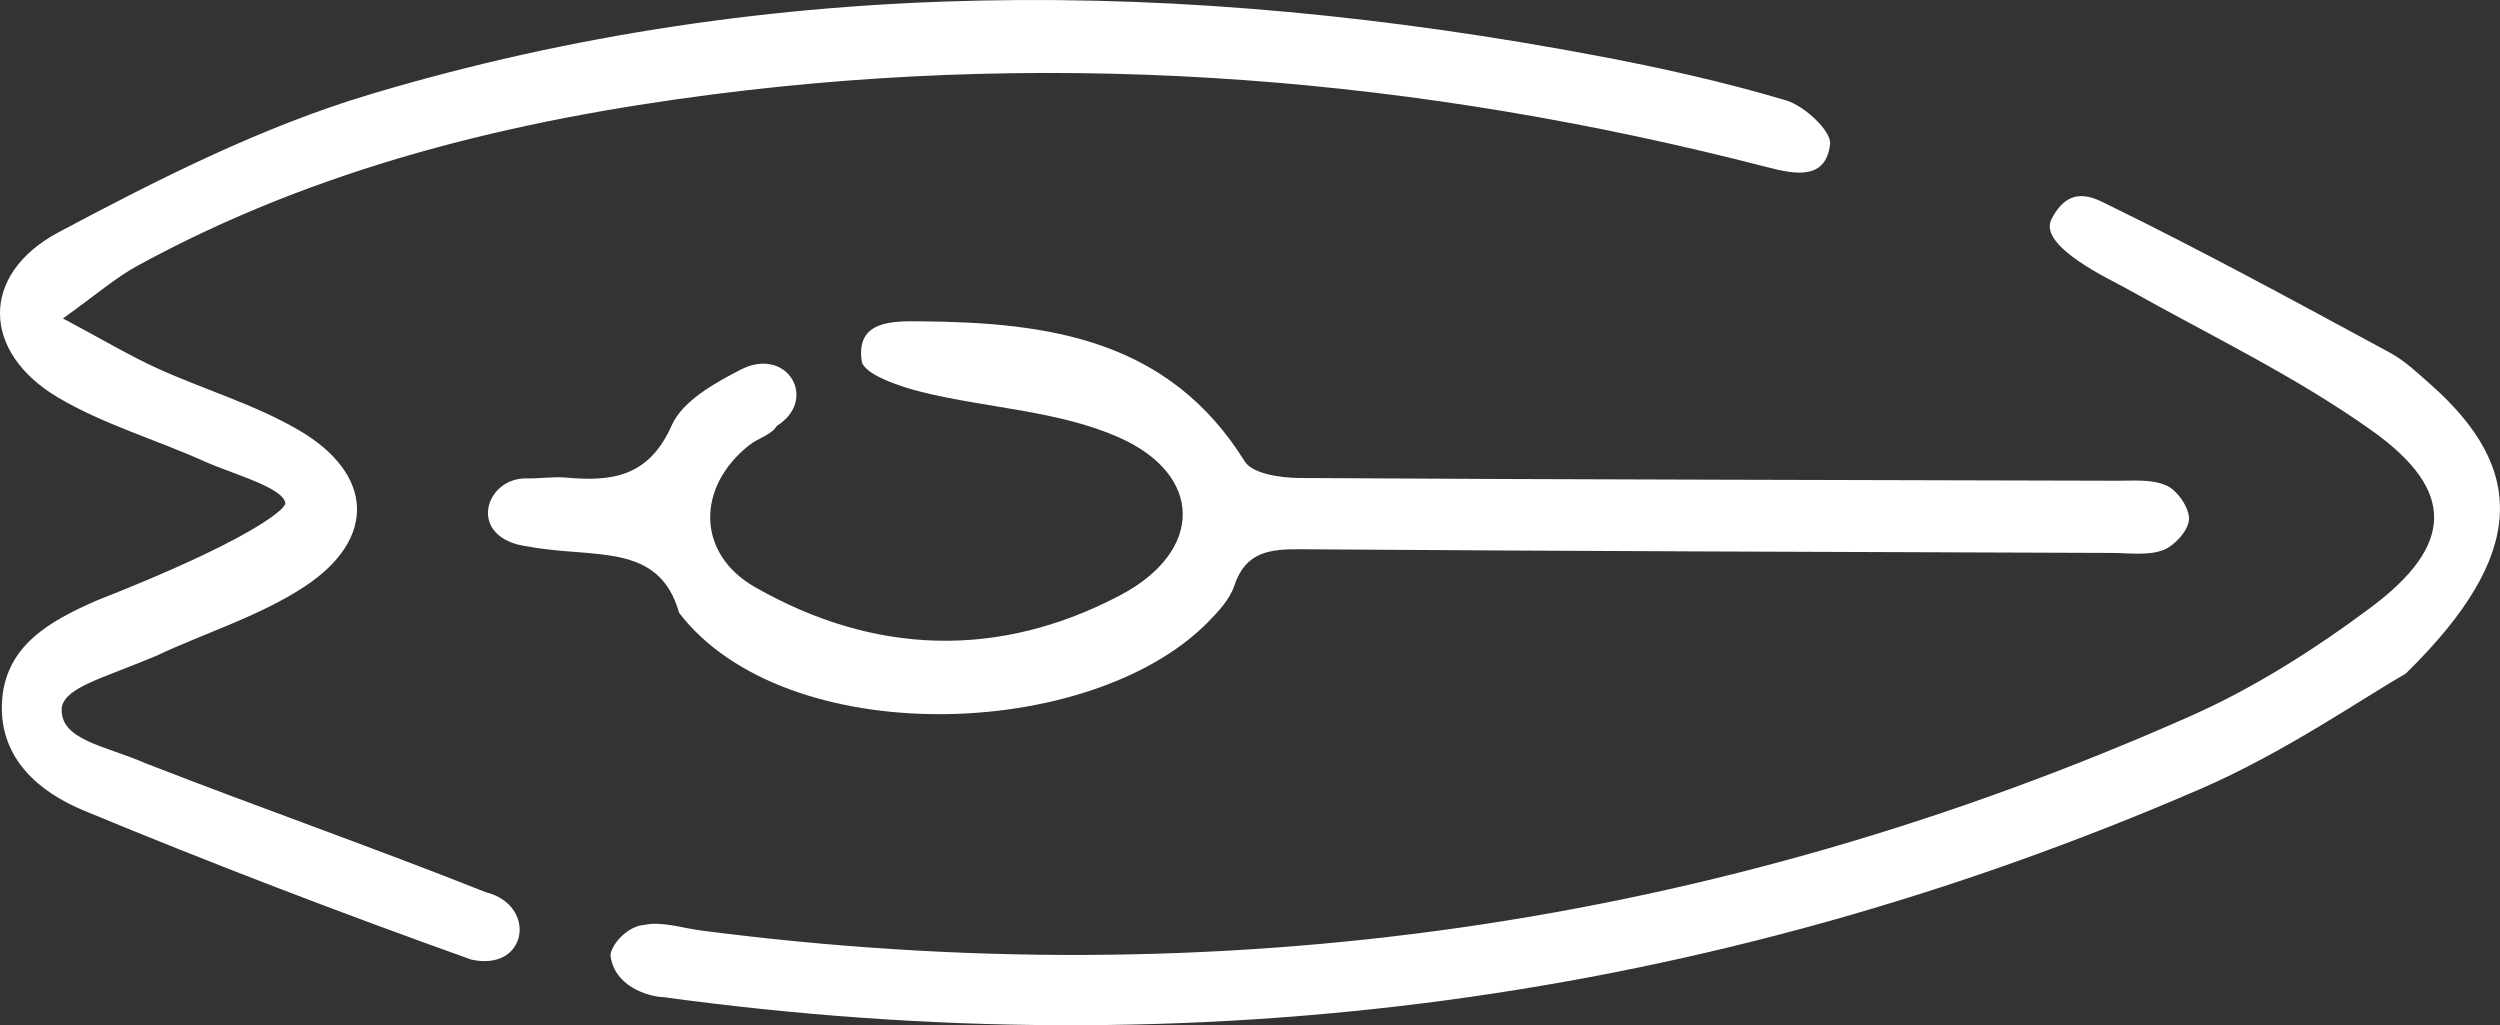 <svg version="1.1" id="图层_1" x="0px" y="0px" width="142.35px" height="58.375px" viewBox="0 0 142.35 58.375" enable-background="new 0 0 142.35 58.375" xml:space="preserve" xmlns="http://www.w3.org/2000/svg" xmlns:xlink="http://www.w3.org/1999/xlink" xmlns:xml="http://www.w3.org/XML/1998/namespace">
  <rect x="0" y="0" width="142.35" height="58.375" fill="#333333" stroke="none"/>
  <path fill="#FFFFFF" d="M27.644,50.796c-6.421-2.552-12.948-4.836-19.387-7.348c-2.309-1.013-4.931-1.308-4.735-3.216
	c0.29-1.115,2.202-1.565,5.334-2.871c2.829-1.334,5.91-2.266,8.491-3.965c4.129-2.719,3.936-6.428-0.366-8.923
	c-2.504-1.454-5.361-2.289-8.018-3.499c-1.603-0.73-3.123-1.641-5.38-2.842c1.866-1.33,2.978-2.306,4.242-2.998
	c10.237-5.598,21.358-8.3,32.82-9.767c20.262-2.593,40.245-0.944,59.98,4.151c1.564,0.403,3.33,0.764,3.58-1.303
	c0.092-0.75-1.464-2.191-2.51-2.501c-3.524-1.05-7.133-1.854-10.749-2.537C67.508-1.246,44.129-1.52,21.096,5.365
	C14.94,7.205,9.05,10.182,3.347,13.218c-4.516,2.403-4.403,6.848-0.021,9.43c2.581,1.521,5.547,2.378,8.302,3.619
	c1.58,0.711,4.53,1.495,4.621,2.396c-0.027,0.39-2.248,2.198-10.763,5.538c-2.609,1.152-5.256,2.56-5.377,5.881
	c-0.114,3.148,2.145,5.025,4.67,6.074c7.274,3.016,14.637,5.833,22.052,8.482C30.048,55.352,30.622,51.53,27.644,50.796z
	 M138.38,21.875c-0.729-0.644-1.459-1.34-2.305-1.798c-5.319-2.875-10.629-5.772-16.057-8.425c-0.753-0.369-2.209-1.224-3.237,0.896
	c-0.644,1.521,3.438,3.395,4.28,3.869c4.702,2.646,9.627,4.99,13.998,8.106c4.793,3.415,4.672,6.53-0.074,10.073
	c-3.189,2.379-6.636,4.57-10.263,6.18C97.612,52.79,69.306,56.8,39.895,52.98c-1.074-0.141-2.206-0.53-3.209-0.316
	c-0.917,0.064-1.821,1.025-1.928,1.704c0.18,1.731,2.035,2.372,3.04,2.413c30.259,4.125,59.466,0.277,87.488-11.856
	c4.817-2.086,9.209-5.151,11.689-6.563C143.949,31.542,143.827,26.68,138.38,21.875z" class="color c1"/>
  <path fill="#FFFFFF" d="M38.668,34.896c6.042,7.871,23.396,7.334,30.105,0.537c0.6-0.606,1.248-1.305,1.508-2.084
	c0.657-1.968,2.059-2.086,3.811-2.074c15.393,0.109,30.784,0.154,46.177,0.209c0.974,0.004,2.028,0.164,2.895-0.159
	c0.653-0.243,1.445-1.12,1.477-1.749c0.031-0.646-0.646-1.639-1.27-1.925c-0.826-0.378-1.897-0.274-2.865-0.278
	c-15.502-0.048-31.001-0.061-46.502-0.155c-1.07-0.006-2.688-0.237-3.124-0.938c-4.329-6.972-11.18-7.919-18.42-7.983
	c-1.584-0.013-3.731-0.086-3.395,2.261c0.106,0.75,2.153,1.451,3.415,1.763c3.729,0.921,7.765,1.057,11.208,2.575
	c4.859,2.143,4.854,6.482,0.118,8.986c-6.907,3.651-14.024,3.427-20.813-0.448c-3.342-1.908-3.354-5.689-0.34-8.082
	c0.507-0.403,1.294-0.599,1.579-1.102c2.38-1.489,0.607-4.545-2.032-3.215c-1.5,0.771-3.334,1.791-3.954,3.188
	c-1.293,2.918-3.385,3.211-5.997,2.973c-0.752-0.069-1.562,0.063-2.251,0.045c-2.422-0.064-3.469,3.437,0.084,3.879
	C33.796,31.822,37.53,30.831,38.668,34.896z" class="color c1"/>
</svg>